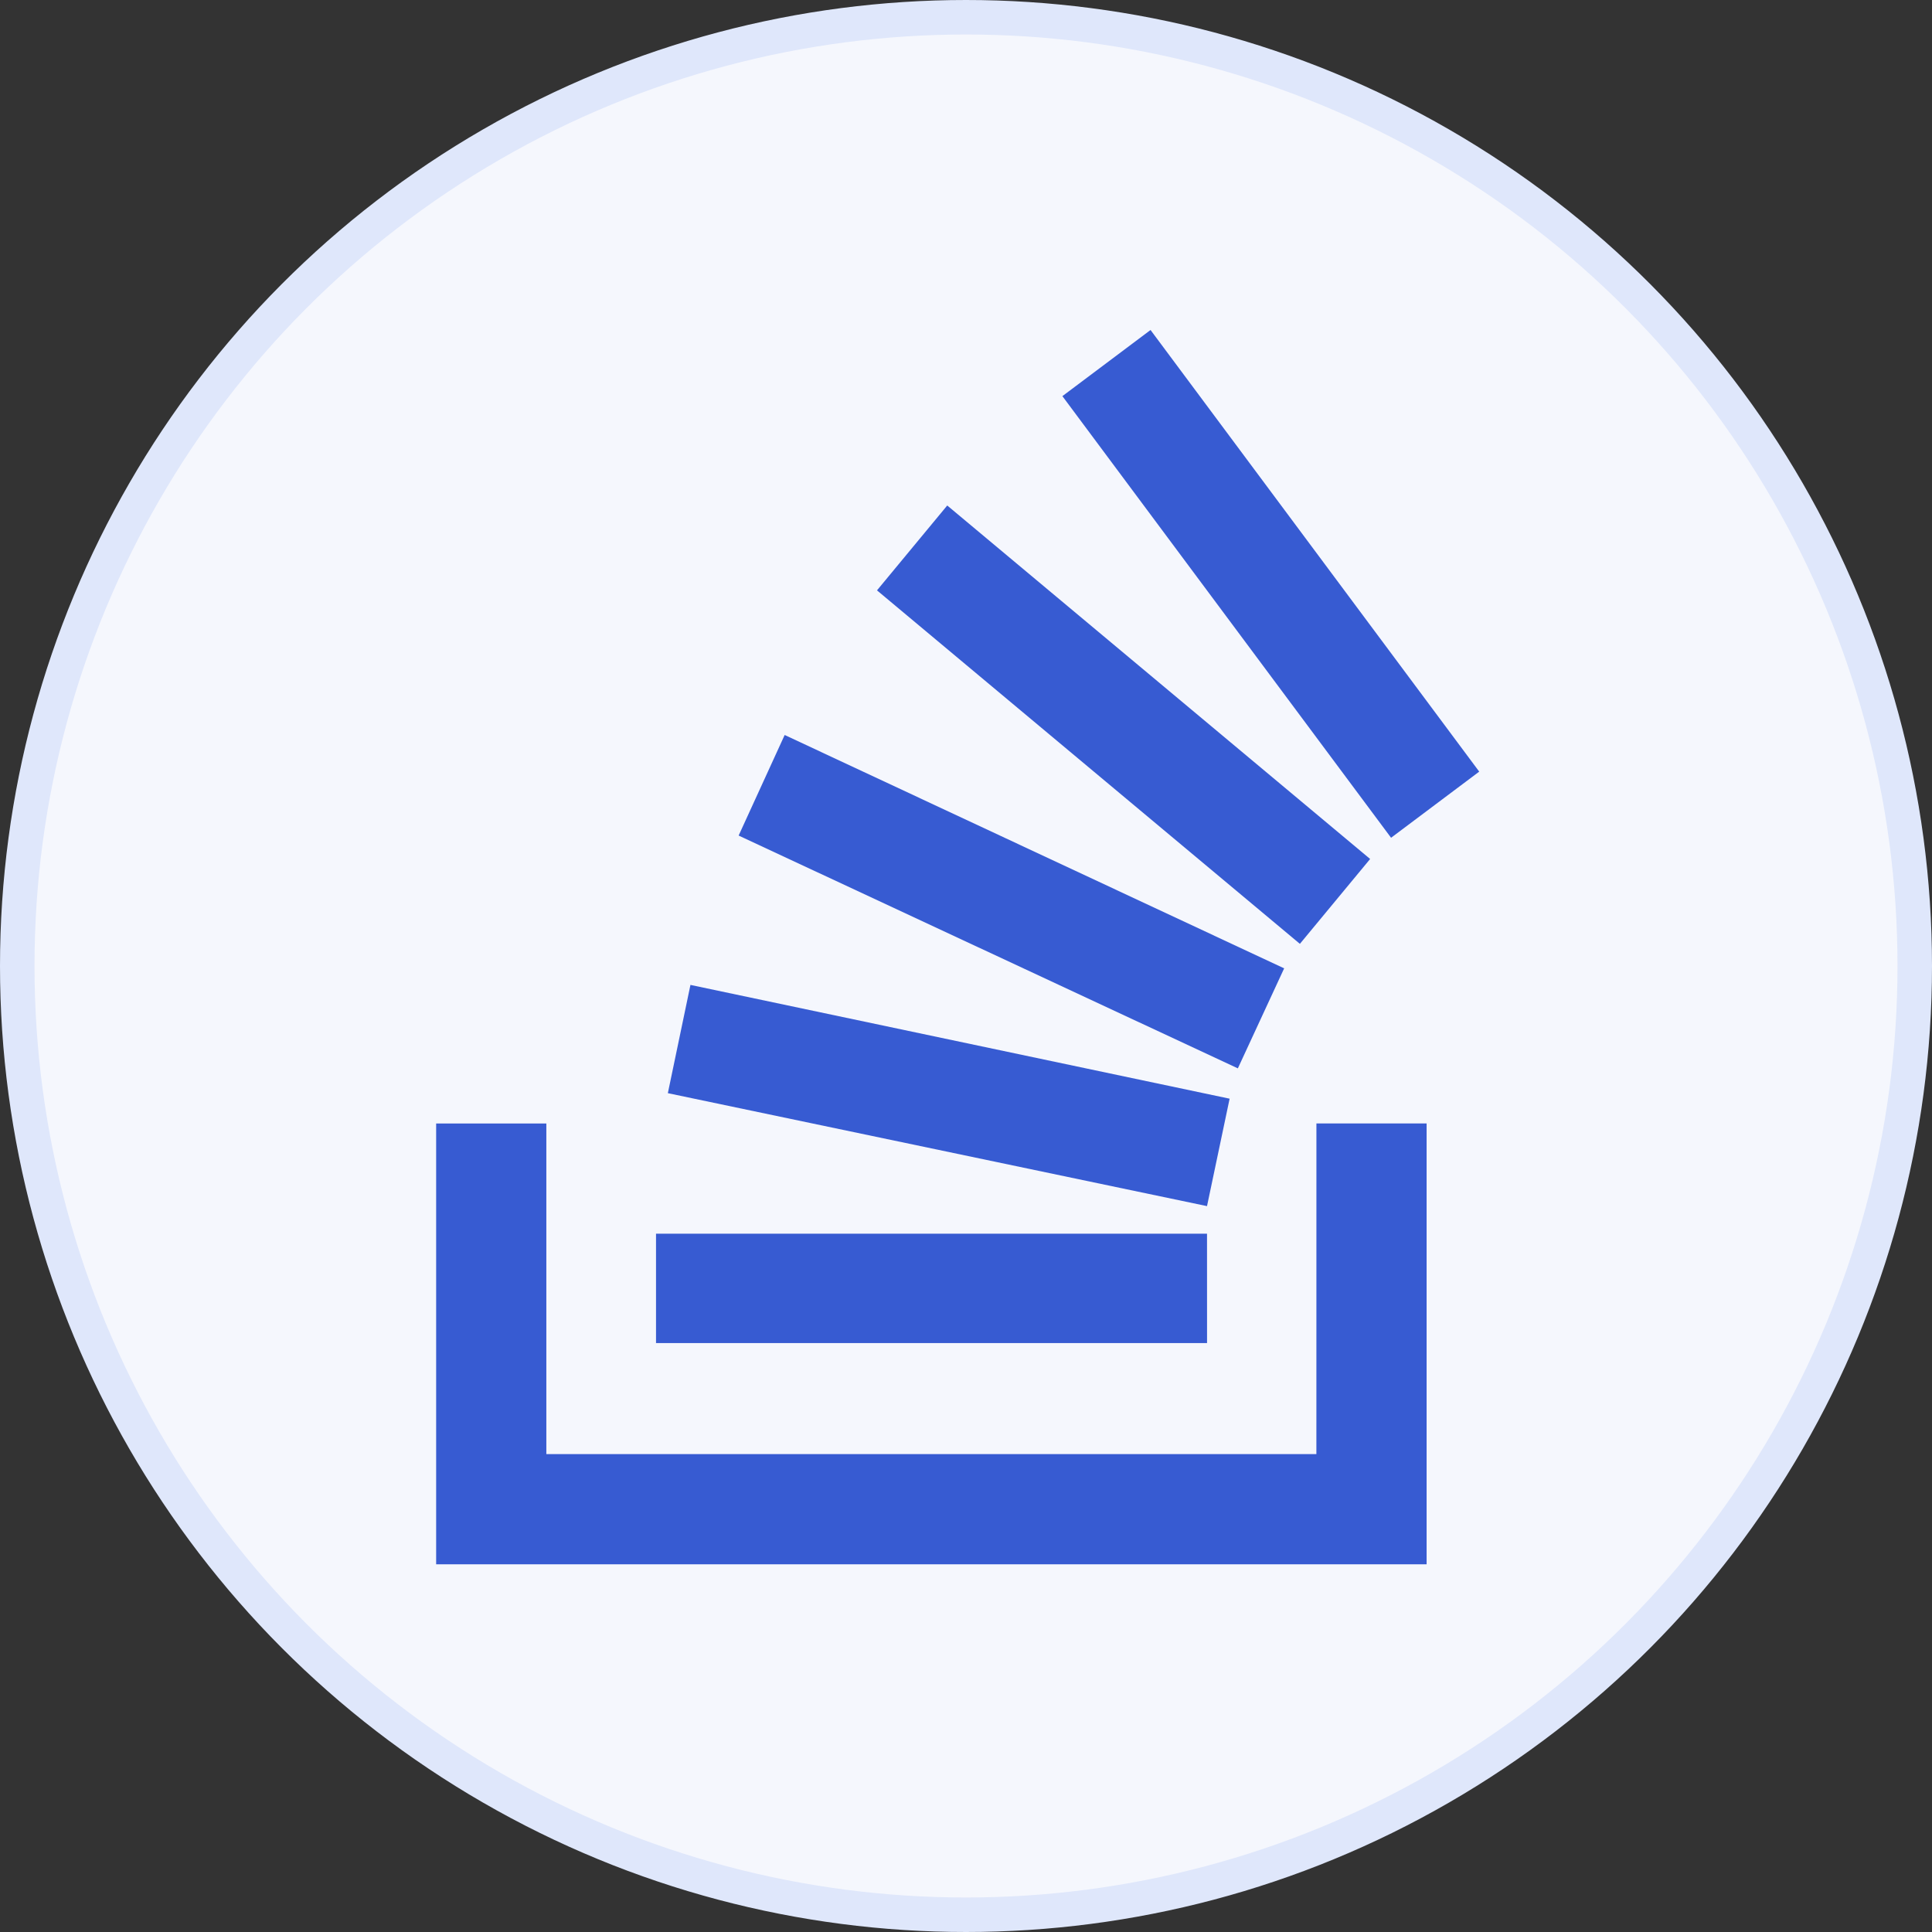<svg width="56" height="56" viewBox="0 0 56 56" fill="none" xmlns="http://www.w3.org/2000/svg">
<rect x="0" y="0" width="56" height="56" fill="#333333" stroke="none"/>
<circle cx="28" cy="28" r="27.5" fill="#F5F7FD" stroke="#DFE7FB" id="circle1999" />
<path d="m 35.641,31.846 -15.628,-3.298 -0.655,3.138 15.628,3.274 z M 39.714,24.898 27.456,14.652 l -2.036,2.46 12.258,10.246 z m -2.492,3.17 -14.478,-6.764 -1.334,2.915 14.47,6.748 z m -3.873,-18.503 -2.555,1.917 9.527,12.801 2.555,-1.917 z m 1.637,26.194 H 19.015 v 3.17 h 15.972 z m 3.17,6.389 H 15.836 v -9.583 H 12.642 V 45.342 H 41.351 V 32.564 H 38.157 Z" style="fill:#375bd2;fill-opacity:1;stroke-width:0.08" />
</svg>
